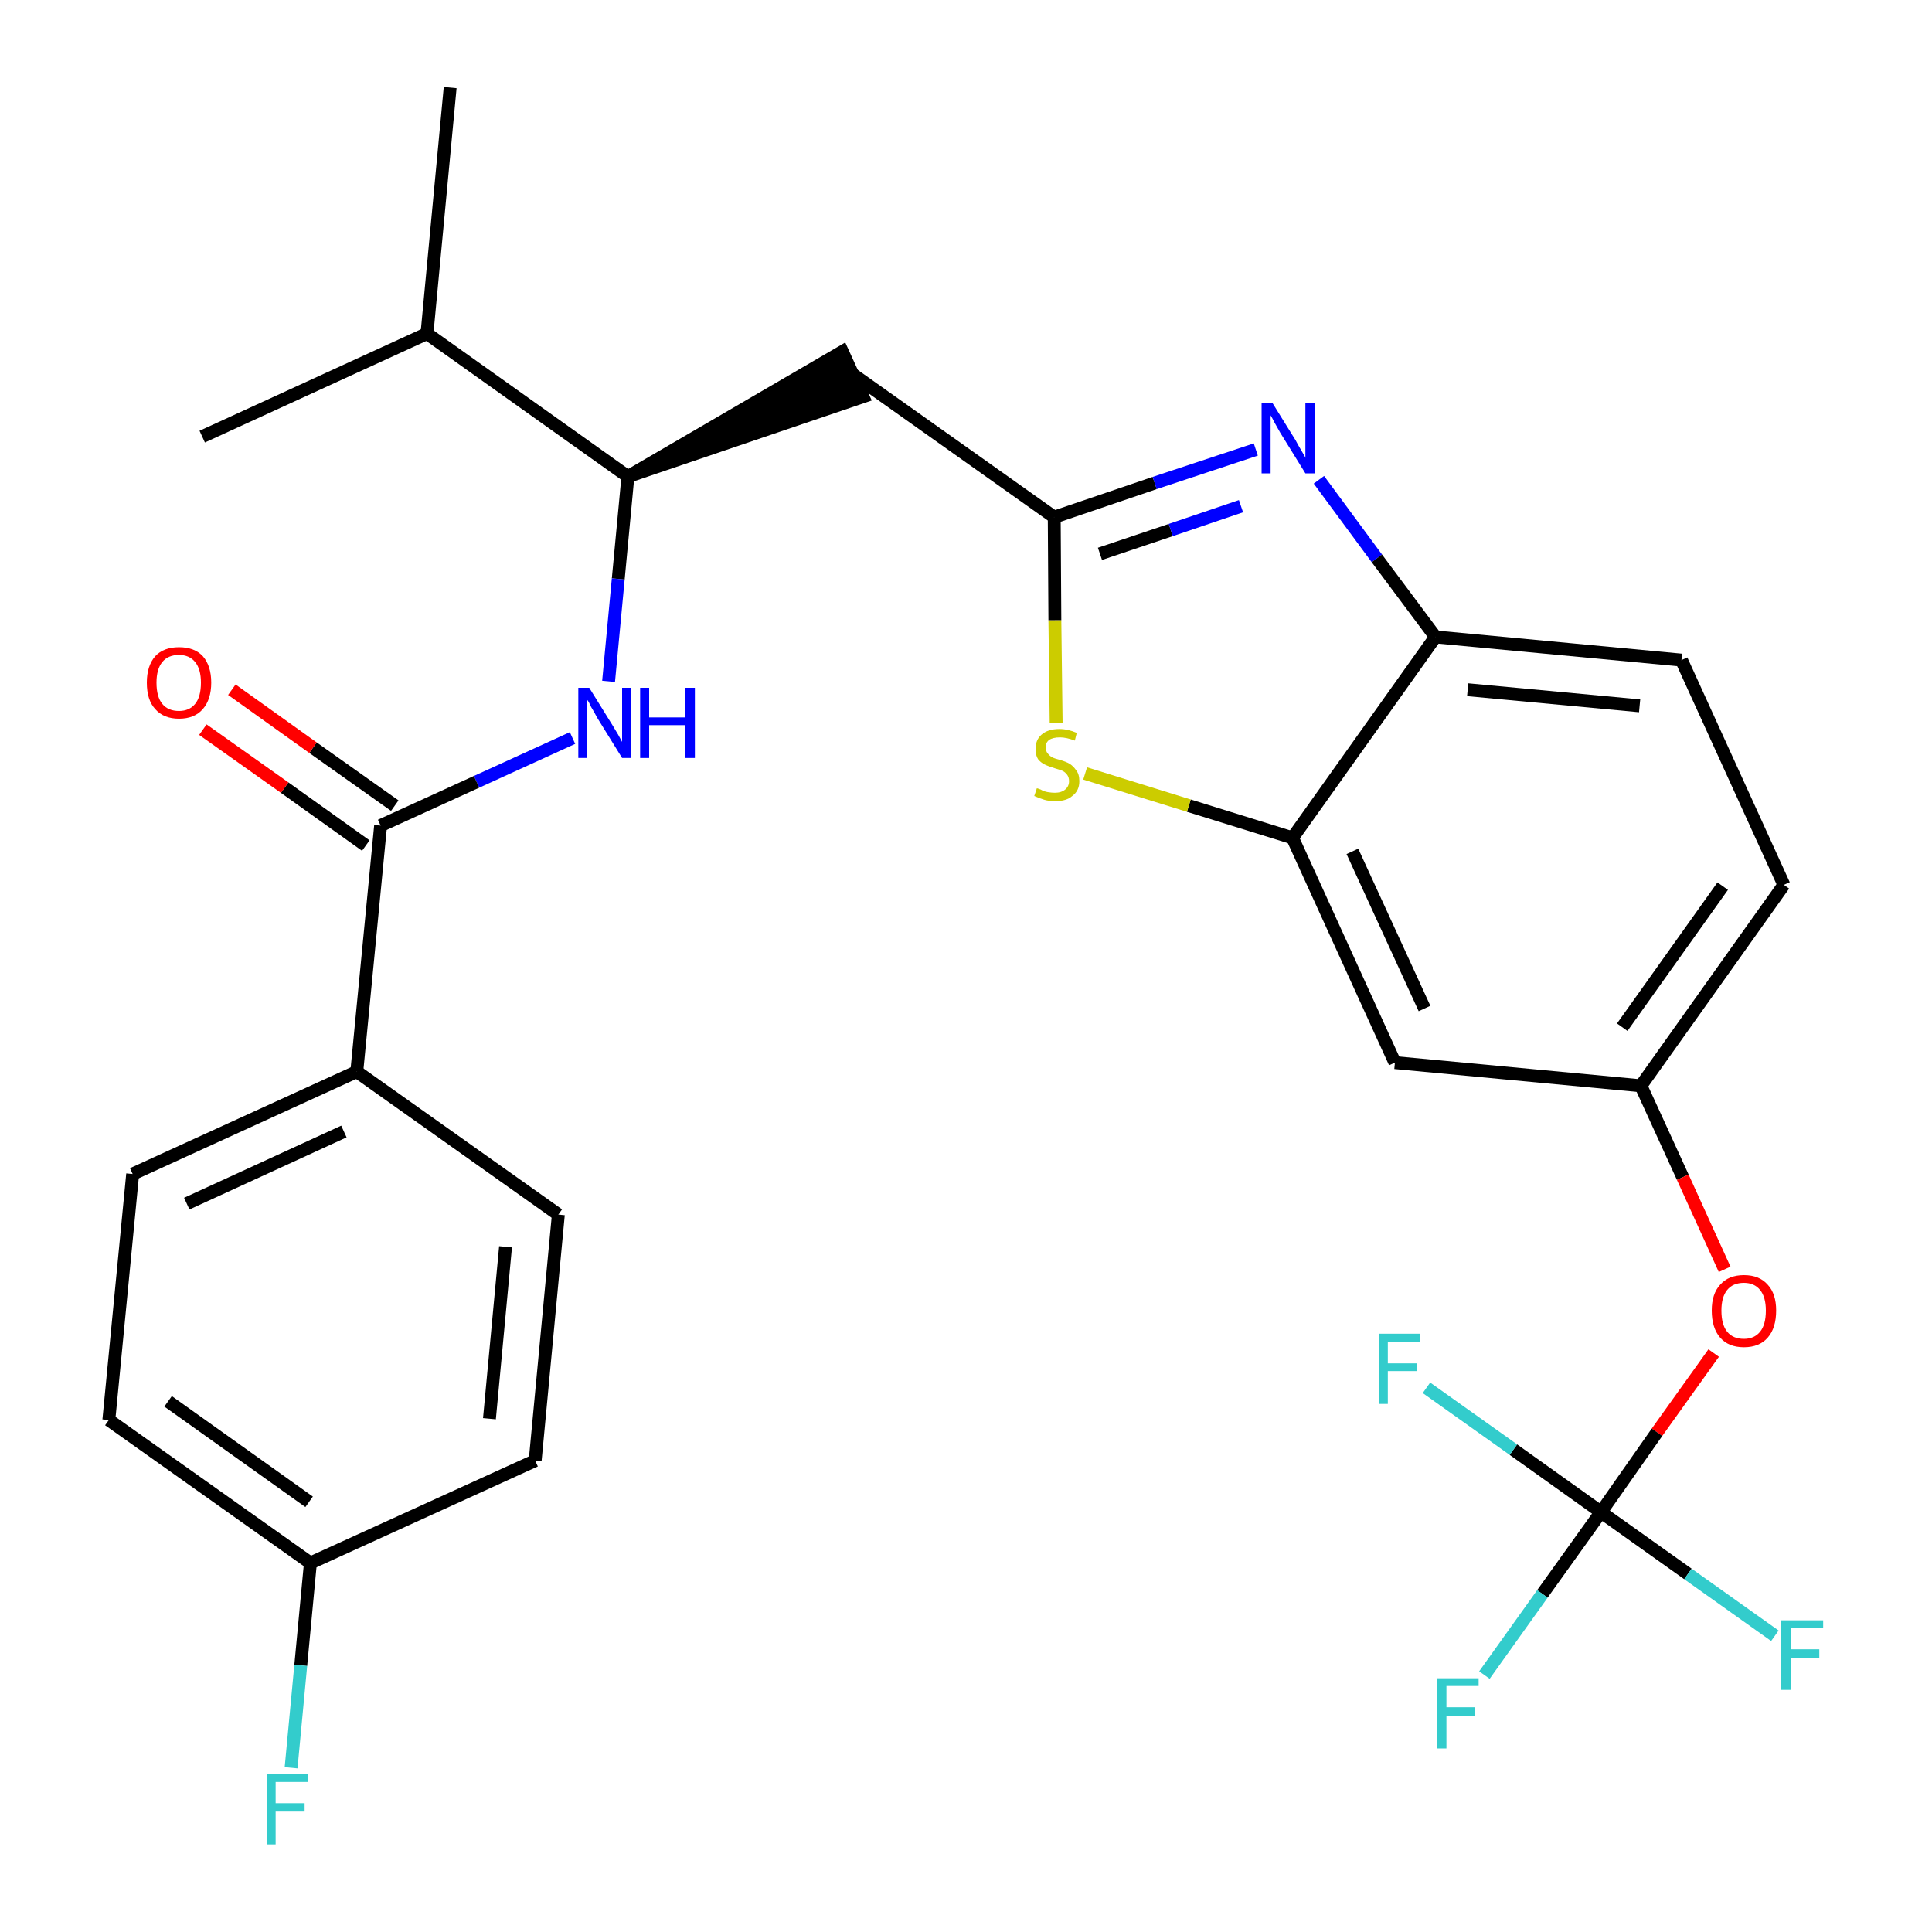 <?xml version='1.0' encoding='iso-8859-1'?>
<svg version='1.1' baseProfile='full'
              xmlns='http://www.w3.org/2000/svg'
                      xmlns:rdkit='http://www.rdkit.org/xml'
                      xmlns:xlink='http://www.w3.org/1999/xlink'
                  xml:space='preserve'
width='300px' height='300px' viewBox='0 0 300 300'>
<!-- END OF HEADER -->
<path class='bond-0 atom-0 atom-1' d='M 69.9,13.6 L 66.3,51.8' style='fill:none;fill-rule:evenodd;stroke:#000000;stroke-width:2.0px;stroke-linecap:butt;stroke-linejoin:miter;stroke-opacity:1' />
<path class='bond-1 atom-1 atom-2' d='M 66.3,51.8 L 31.4,67.8' style='fill:none;fill-rule:evenodd;stroke:#000000;stroke-width:2.0px;stroke-linecap:butt;stroke-linejoin:miter;stroke-opacity:1' />
<path class='bond-2 atom-1 atom-3' d='M 66.3,51.8 L 97.5,74.0' style='fill:none;fill-rule:evenodd;stroke:#000000;stroke-width:2.0px;stroke-linecap:butt;stroke-linejoin:miter;stroke-opacity:1' />
<path class='bond-3 atom-3 atom-4' d='M 97.5,74.0 L 134.0,61.6 L 130.8,54.6 Z' style='fill:#000000;fill-rule:evenodd;fill-opacity:1;stroke:#000000;stroke-width:2.0px;stroke-linecap:butt;stroke-linejoin:miter;stroke-opacity:1;' />
<path class='bond-18 atom-3 atom-19' d='M 97.5,74.0 L 96.0,89.9' style='fill:none;fill-rule:evenodd;stroke:#000000;stroke-width:2.0px;stroke-linecap:butt;stroke-linejoin:miter;stroke-opacity:1' />
<path class='bond-18 atom-3 atom-19' d='M 96.0,89.9 L 94.5,105.8' style='fill:none;fill-rule:evenodd;stroke:#0000FF;stroke-width:2.0px;stroke-linecap:butt;stroke-linejoin:miter;stroke-opacity:1' />
<path class='bond-4 atom-4 atom-5' d='M 132.4,58.1 L 163.7,80.3' style='fill:none;fill-rule:evenodd;stroke:#000000;stroke-width:2.0px;stroke-linecap:butt;stroke-linejoin:miter;stroke-opacity:1' />
<path class='bond-5 atom-5 atom-6' d='M 163.7,80.3 L 179.3,75.0' style='fill:none;fill-rule:evenodd;stroke:#000000;stroke-width:2.0px;stroke-linecap:butt;stroke-linejoin:miter;stroke-opacity:1' />
<path class='bond-5 atom-5 atom-6' d='M 179.3,75.0 L 195.0,69.8' style='fill:none;fill-rule:evenodd;stroke:#0000FF;stroke-width:2.0px;stroke-linecap:butt;stroke-linejoin:miter;stroke-opacity:1' />
<path class='bond-5 atom-5 atom-6' d='M 170.8,86.0 L 181.8,82.3' style='fill:none;fill-rule:evenodd;stroke:#000000;stroke-width:2.0px;stroke-linecap:butt;stroke-linejoin:miter;stroke-opacity:1' />
<path class='bond-5 atom-5 atom-6' d='M 181.8,82.3 L 192.7,78.6' style='fill:none;fill-rule:evenodd;stroke:#0000FF;stroke-width:2.0px;stroke-linecap:butt;stroke-linejoin:miter;stroke-opacity:1' />
<path class='bond-28 atom-18 atom-5' d='M 164.0,112.3 L 163.8,96.3' style='fill:none;fill-rule:evenodd;stroke:#CCCC00;stroke-width:2.0px;stroke-linecap:butt;stroke-linejoin:miter;stroke-opacity:1' />
<path class='bond-28 atom-18 atom-5' d='M 163.8,96.3 L 163.7,80.3' style='fill:none;fill-rule:evenodd;stroke:#000000;stroke-width:2.0px;stroke-linecap:butt;stroke-linejoin:miter;stroke-opacity:1' />
<path class='bond-6 atom-6 atom-7' d='M 204.8,74.5 L 213.8,86.7' style='fill:none;fill-rule:evenodd;stroke:#0000FF;stroke-width:2.0px;stroke-linecap:butt;stroke-linejoin:miter;stroke-opacity:1' />
<path class='bond-6 atom-6 atom-7' d='M 213.8,86.7 L 222.9,98.9' style='fill:none;fill-rule:evenodd;stroke:#000000;stroke-width:2.0px;stroke-linecap:butt;stroke-linejoin:miter;stroke-opacity:1' />
<path class='bond-7 atom-7 atom-8' d='M 222.9,98.9 L 261.1,102.5' style='fill:none;fill-rule:evenodd;stroke:#000000;stroke-width:2.0px;stroke-linecap:butt;stroke-linejoin:miter;stroke-opacity:1' />
<path class='bond-7 atom-7 atom-8' d='M 227.9,107.1 L 254.6,109.6' style='fill:none;fill-rule:evenodd;stroke:#000000;stroke-width:2.0px;stroke-linecap:butt;stroke-linejoin:miter;stroke-opacity:1' />
<path class='bond-30 atom-17 atom-7' d='M 200.7,130.1 L 222.9,98.9' style='fill:none;fill-rule:evenodd;stroke:#000000;stroke-width:2.0px;stroke-linecap:butt;stroke-linejoin:miter;stroke-opacity:1' />
<path class='bond-8 atom-8 atom-9' d='M 261.1,102.5 L 277.0,137.4' style='fill:none;fill-rule:evenodd;stroke:#000000;stroke-width:2.0px;stroke-linecap:butt;stroke-linejoin:miter;stroke-opacity:1' />
<path class='bond-9 atom-9 atom-10' d='M 277.0,137.4 L 254.8,168.6' style='fill:none;fill-rule:evenodd;stroke:#000000;stroke-width:2.0px;stroke-linecap:butt;stroke-linejoin:miter;stroke-opacity:1' />
<path class='bond-9 atom-9 atom-10' d='M 267.5,137.6 L 251.9,159.5' style='fill:none;fill-rule:evenodd;stroke:#000000;stroke-width:2.0px;stroke-linecap:butt;stroke-linejoin:miter;stroke-opacity:1' />
<path class='bond-10 atom-10 atom-11' d='M 254.8,168.6 L 261.3,182.8' style='fill:none;fill-rule:evenodd;stroke:#000000;stroke-width:2.0px;stroke-linecap:butt;stroke-linejoin:miter;stroke-opacity:1' />
<path class='bond-10 atom-10 atom-11' d='M 261.3,182.8 L 267.8,197.1' style='fill:none;fill-rule:evenodd;stroke:#FF0000;stroke-width:2.0px;stroke-linecap:butt;stroke-linejoin:miter;stroke-opacity:1' />
<path class='bond-15 atom-10 atom-16' d='M 254.8,168.6 L 216.6,165.0' style='fill:none;fill-rule:evenodd;stroke:#000000;stroke-width:2.0px;stroke-linecap:butt;stroke-linejoin:miter;stroke-opacity:1' />
<path class='bond-11 atom-11 atom-12' d='M 266.1,210.1 L 257.3,222.4' style='fill:none;fill-rule:evenodd;stroke:#FF0000;stroke-width:2.0px;stroke-linecap:butt;stroke-linejoin:miter;stroke-opacity:1' />
<path class='bond-11 atom-11 atom-12' d='M 257.3,222.4 L 248.6,234.8' style='fill:none;fill-rule:evenodd;stroke:#000000;stroke-width:2.0px;stroke-linecap:butt;stroke-linejoin:miter;stroke-opacity:1' />
<path class='bond-12 atom-12 atom-13' d='M 248.6,234.8 L 239.5,247.5' style='fill:none;fill-rule:evenodd;stroke:#000000;stroke-width:2.0px;stroke-linecap:butt;stroke-linejoin:miter;stroke-opacity:1' />
<path class='bond-12 atom-12 atom-13' d='M 239.5,247.5 L 230.5,260.1' style='fill:none;fill-rule:evenodd;stroke:#33CCCC;stroke-width:2.0px;stroke-linecap:butt;stroke-linejoin:miter;stroke-opacity:1' />
<path class='bond-13 atom-12 atom-14' d='M 248.6,234.8 L 262.1,244.4' style='fill:none;fill-rule:evenodd;stroke:#000000;stroke-width:2.0px;stroke-linecap:butt;stroke-linejoin:miter;stroke-opacity:1' />
<path class='bond-13 atom-12 atom-14' d='M 262.1,244.4 L 275.6,254.0' style='fill:none;fill-rule:evenodd;stroke:#33CCCC;stroke-width:2.0px;stroke-linecap:butt;stroke-linejoin:miter;stroke-opacity:1' />
<path class='bond-14 atom-12 atom-15' d='M 248.6,234.8 L 235.0,225.1' style='fill:none;fill-rule:evenodd;stroke:#000000;stroke-width:2.0px;stroke-linecap:butt;stroke-linejoin:miter;stroke-opacity:1' />
<path class='bond-14 atom-12 atom-15' d='M 235.0,225.1 L 221.5,215.5' style='fill:none;fill-rule:evenodd;stroke:#33CCCC;stroke-width:2.0px;stroke-linecap:butt;stroke-linejoin:miter;stroke-opacity:1' />
<path class='bond-16 atom-16 atom-17' d='M 216.6,165.0 L 200.7,130.1' style='fill:none;fill-rule:evenodd;stroke:#000000;stroke-width:2.0px;stroke-linecap:butt;stroke-linejoin:miter;stroke-opacity:1' />
<path class='bond-16 atom-16 atom-17' d='M 221.2,156.6 L 210.0,132.2' style='fill:none;fill-rule:evenodd;stroke:#000000;stroke-width:2.0px;stroke-linecap:butt;stroke-linejoin:miter;stroke-opacity:1' />
<path class='bond-17 atom-17 atom-18' d='M 200.7,130.1 L 184.6,125.1' style='fill:none;fill-rule:evenodd;stroke:#000000;stroke-width:2.0px;stroke-linecap:butt;stroke-linejoin:miter;stroke-opacity:1' />
<path class='bond-17 atom-17 atom-18' d='M 184.6,125.1 L 168.5,120.1' style='fill:none;fill-rule:evenodd;stroke:#CCCC00;stroke-width:2.0px;stroke-linecap:butt;stroke-linejoin:miter;stroke-opacity:1' />
<path class='bond-19 atom-19 atom-20' d='M 88.9,114.6 L 74.0,121.4' style='fill:none;fill-rule:evenodd;stroke:#0000FF;stroke-width:2.0px;stroke-linecap:butt;stroke-linejoin:miter;stroke-opacity:1' />
<path class='bond-19 atom-19 atom-20' d='M 74.0,121.4 L 59.1,128.2' style='fill:none;fill-rule:evenodd;stroke:#000000;stroke-width:2.0px;stroke-linecap:butt;stroke-linejoin:miter;stroke-opacity:1' />
<path class='bond-20 atom-20 atom-21' d='M 61.3,125.1 L 48.6,116.1' style='fill:none;fill-rule:evenodd;stroke:#000000;stroke-width:2.0px;stroke-linecap:butt;stroke-linejoin:miter;stroke-opacity:1' />
<path class='bond-20 atom-20 atom-21' d='M 48.6,116.1 L 36.0,107.1' style='fill:none;fill-rule:evenodd;stroke:#FF0000;stroke-width:2.0px;stroke-linecap:butt;stroke-linejoin:miter;stroke-opacity:1' />
<path class='bond-20 atom-20 atom-21' d='M 56.8,131.3 L 44.2,122.3' style='fill:none;fill-rule:evenodd;stroke:#000000;stroke-width:2.0px;stroke-linecap:butt;stroke-linejoin:miter;stroke-opacity:1' />
<path class='bond-20 atom-20 atom-21' d='M 44.2,122.3 L 31.5,113.3' style='fill:none;fill-rule:evenodd;stroke:#FF0000;stroke-width:2.0px;stroke-linecap:butt;stroke-linejoin:miter;stroke-opacity:1' />
<path class='bond-21 atom-20 atom-22' d='M 59.1,128.2 L 55.4,166.4' style='fill:none;fill-rule:evenodd;stroke:#000000;stroke-width:2.0px;stroke-linecap:butt;stroke-linejoin:miter;stroke-opacity:1' />
<path class='bond-22 atom-22 atom-23' d='M 55.4,166.4 L 20.6,182.3' style='fill:none;fill-rule:evenodd;stroke:#000000;stroke-width:2.0px;stroke-linecap:butt;stroke-linejoin:miter;stroke-opacity:1' />
<path class='bond-22 atom-22 atom-23' d='M 53.4,175.7 L 29.0,186.9' style='fill:none;fill-rule:evenodd;stroke:#000000;stroke-width:2.0px;stroke-linecap:butt;stroke-linejoin:miter;stroke-opacity:1' />
<path class='bond-29 atom-28 atom-22' d='M 86.7,188.6 L 55.4,166.4' style='fill:none;fill-rule:evenodd;stroke:#000000;stroke-width:2.0px;stroke-linecap:butt;stroke-linejoin:miter;stroke-opacity:1' />
<path class='bond-23 atom-23 atom-24' d='M 20.6,182.3 L 16.9,220.5' style='fill:none;fill-rule:evenodd;stroke:#000000;stroke-width:2.0px;stroke-linecap:butt;stroke-linejoin:miter;stroke-opacity:1' />
<path class='bond-24 atom-24 atom-25' d='M 16.9,220.5 L 48.2,242.7' style='fill:none;fill-rule:evenodd;stroke:#000000;stroke-width:2.0px;stroke-linecap:butt;stroke-linejoin:miter;stroke-opacity:1' />
<path class='bond-24 atom-24 atom-25' d='M 26.1,217.6 L 48.0,233.2' style='fill:none;fill-rule:evenodd;stroke:#000000;stroke-width:2.0px;stroke-linecap:butt;stroke-linejoin:miter;stroke-opacity:1' />
<path class='bond-25 atom-25 atom-26' d='M 48.2,242.7 L 46.7,258.6' style='fill:none;fill-rule:evenodd;stroke:#000000;stroke-width:2.0px;stroke-linecap:butt;stroke-linejoin:miter;stroke-opacity:1' />
<path class='bond-25 atom-25 atom-26' d='M 46.7,258.6 L 45.2,274.5' style='fill:none;fill-rule:evenodd;stroke:#33CCCC;stroke-width:2.0px;stroke-linecap:butt;stroke-linejoin:miter;stroke-opacity:1' />
<path class='bond-26 atom-25 atom-27' d='M 48.2,242.7 L 83.1,226.8' style='fill:none;fill-rule:evenodd;stroke:#000000;stroke-width:2.0px;stroke-linecap:butt;stroke-linejoin:miter;stroke-opacity:1' />
<path class='bond-27 atom-27 atom-28' d='M 83.1,226.8 L 86.7,188.6' style='fill:none;fill-rule:evenodd;stroke:#000000;stroke-width:2.0px;stroke-linecap:butt;stroke-linejoin:miter;stroke-opacity:1' />
<path class='bond-27 atom-27 atom-28' d='M 76.0,220.3 L 78.5,193.6' style='fill:none;fill-rule:evenodd;stroke:#000000;stroke-width:2.0px;stroke-linecap:butt;stroke-linejoin:miter;stroke-opacity:1' />
<path  class='atom-6' d='M 197.6 62.6
L 201.2 68.4
Q 201.5 69.0, 202.1 70.0
Q 202.7 71.0, 202.7 71.1
L 202.7 62.6
L 204.2 62.6
L 204.2 73.5
L 202.7 73.5
L 198.8 67.2
Q 198.4 66.5, 197.9 65.6
Q 197.5 64.8, 197.3 64.5
L 197.3 73.5
L 195.9 73.5
L 195.9 62.6
L 197.6 62.6
' fill='#0000FF'/>
<path  class='atom-11' d='M 265.8 203.5
Q 265.8 200.9, 267.1 199.5
Q 268.4 198.0, 270.8 198.0
Q 273.2 198.0, 274.5 199.5
Q 275.8 200.9, 275.8 203.5
Q 275.8 206.2, 274.5 207.7
Q 273.2 209.2, 270.8 209.2
Q 268.4 209.2, 267.1 207.7
Q 265.8 206.2, 265.8 203.5
M 270.8 207.9
Q 272.4 207.9, 273.3 206.8
Q 274.2 205.7, 274.2 203.5
Q 274.2 201.4, 273.3 200.3
Q 272.4 199.2, 270.8 199.2
Q 269.1 199.2, 268.2 200.3
Q 267.3 201.4, 267.3 203.5
Q 267.3 205.7, 268.2 206.8
Q 269.1 207.9, 270.8 207.9
' fill='#FF0000'/>
<path  class='atom-13' d='M 223.1 260.6
L 229.6 260.6
L 229.6 261.8
L 224.6 261.8
L 224.6 265.1
L 229.0 265.1
L 229.0 266.4
L 224.6 266.4
L 224.6 271.5
L 223.1 271.5
L 223.1 260.6
' fill='#33CCCC'/>
<path  class='atom-14' d='M 276.6 251.6
L 283.1 251.6
L 283.1 252.8
L 278.1 252.8
L 278.1 256.1
L 282.5 256.1
L 282.5 257.4
L 278.1 257.4
L 278.1 262.4
L 276.6 262.4
L 276.6 251.6
' fill='#33CCCC'/>
<path  class='atom-15' d='M 214.1 207.1
L 220.5 207.1
L 220.5 208.4
L 215.5 208.4
L 215.5 211.7
L 220.0 211.7
L 220.0 212.9
L 215.5 212.9
L 215.5 218.0
L 214.1 218.0
L 214.1 207.1
' fill='#33CCCC'/>
<path  class='atom-18' d='M 161.0 122.4
Q 161.1 122.4, 161.6 122.6
Q 162.1 122.9, 162.7 123.0
Q 163.3 123.1, 163.8 123.1
Q 164.8 123.1, 165.4 122.6
Q 166.0 122.1, 166.0 121.3
Q 166.0 120.7, 165.7 120.3
Q 165.4 119.9, 165.0 119.7
Q 164.5 119.5, 163.8 119.3
Q 162.8 119.0, 162.2 118.7
Q 161.6 118.4, 161.2 117.9
Q 160.8 117.3, 160.8 116.3
Q 160.8 114.9, 161.7 114.1
Q 162.7 113.2, 164.5 113.2
Q 165.8 113.2, 167.2 113.8
L 166.9 115.0
Q 165.6 114.5, 164.6 114.5
Q 163.5 114.5, 162.9 114.9
Q 162.3 115.4, 162.4 116.1
Q 162.4 116.7, 162.7 117.0
Q 163.0 117.4, 163.4 117.6
Q 163.8 117.8, 164.6 118.0
Q 165.6 118.3, 166.1 118.6
Q 166.7 119.0, 167.1 119.6
Q 167.6 120.2, 167.6 121.3
Q 167.6 122.8, 166.5 123.6
Q 165.6 124.4, 163.9 124.4
Q 162.9 124.4, 162.2 124.2
Q 161.5 124.0, 160.6 123.6
L 161.0 122.4
' fill='#CCCC00'/>
<path  class='atom-19' d='M 91.5 106.8
L 95.1 112.6
Q 95.4 113.1, 96.0 114.1
Q 96.6 115.2, 96.6 115.2
L 96.6 106.8
L 98.0 106.8
L 98.0 117.7
L 96.6 117.7
L 92.7 111.4
Q 92.3 110.6, 91.8 109.8
Q 91.4 108.9, 91.2 108.7
L 91.2 117.7
L 89.8 117.7
L 89.8 106.8
L 91.5 106.8
' fill='#0000FF'/>
<path  class='atom-19' d='M 99.4 106.8
L 100.8 106.8
L 100.8 111.4
L 106.4 111.4
L 106.4 106.8
L 107.9 106.8
L 107.9 117.7
L 106.4 117.7
L 106.4 112.6
L 100.8 112.6
L 100.8 117.7
L 99.4 117.7
L 99.4 106.8
' fill='#0000FF'/>
<path  class='atom-21' d='M 22.8 106.0
Q 22.8 103.4, 24.1 101.9
Q 25.4 100.5, 27.8 100.5
Q 30.2 100.5, 31.5 101.9
Q 32.8 103.4, 32.8 106.0
Q 32.8 108.6, 31.5 110.1
Q 30.2 111.6, 27.8 111.6
Q 25.4 111.6, 24.1 110.1
Q 22.8 108.7, 22.8 106.0
M 27.8 110.4
Q 29.4 110.4, 30.3 109.3
Q 31.2 108.2, 31.2 106.0
Q 31.2 103.9, 30.3 102.8
Q 29.4 101.7, 27.8 101.7
Q 26.1 101.7, 25.2 102.8
Q 24.3 103.9, 24.3 106.0
Q 24.3 108.2, 25.2 109.3
Q 26.1 110.4, 27.8 110.4
' fill='#FF0000'/>
<path  class='atom-26' d='M 41.4 275.5
L 47.8 275.5
L 47.8 276.7
L 42.8 276.7
L 42.8 280.0
L 47.3 280.0
L 47.3 281.3
L 42.8 281.3
L 42.8 286.4
L 41.4 286.4
L 41.4 275.5
' fill='#33CCCC'/>
</svg>
